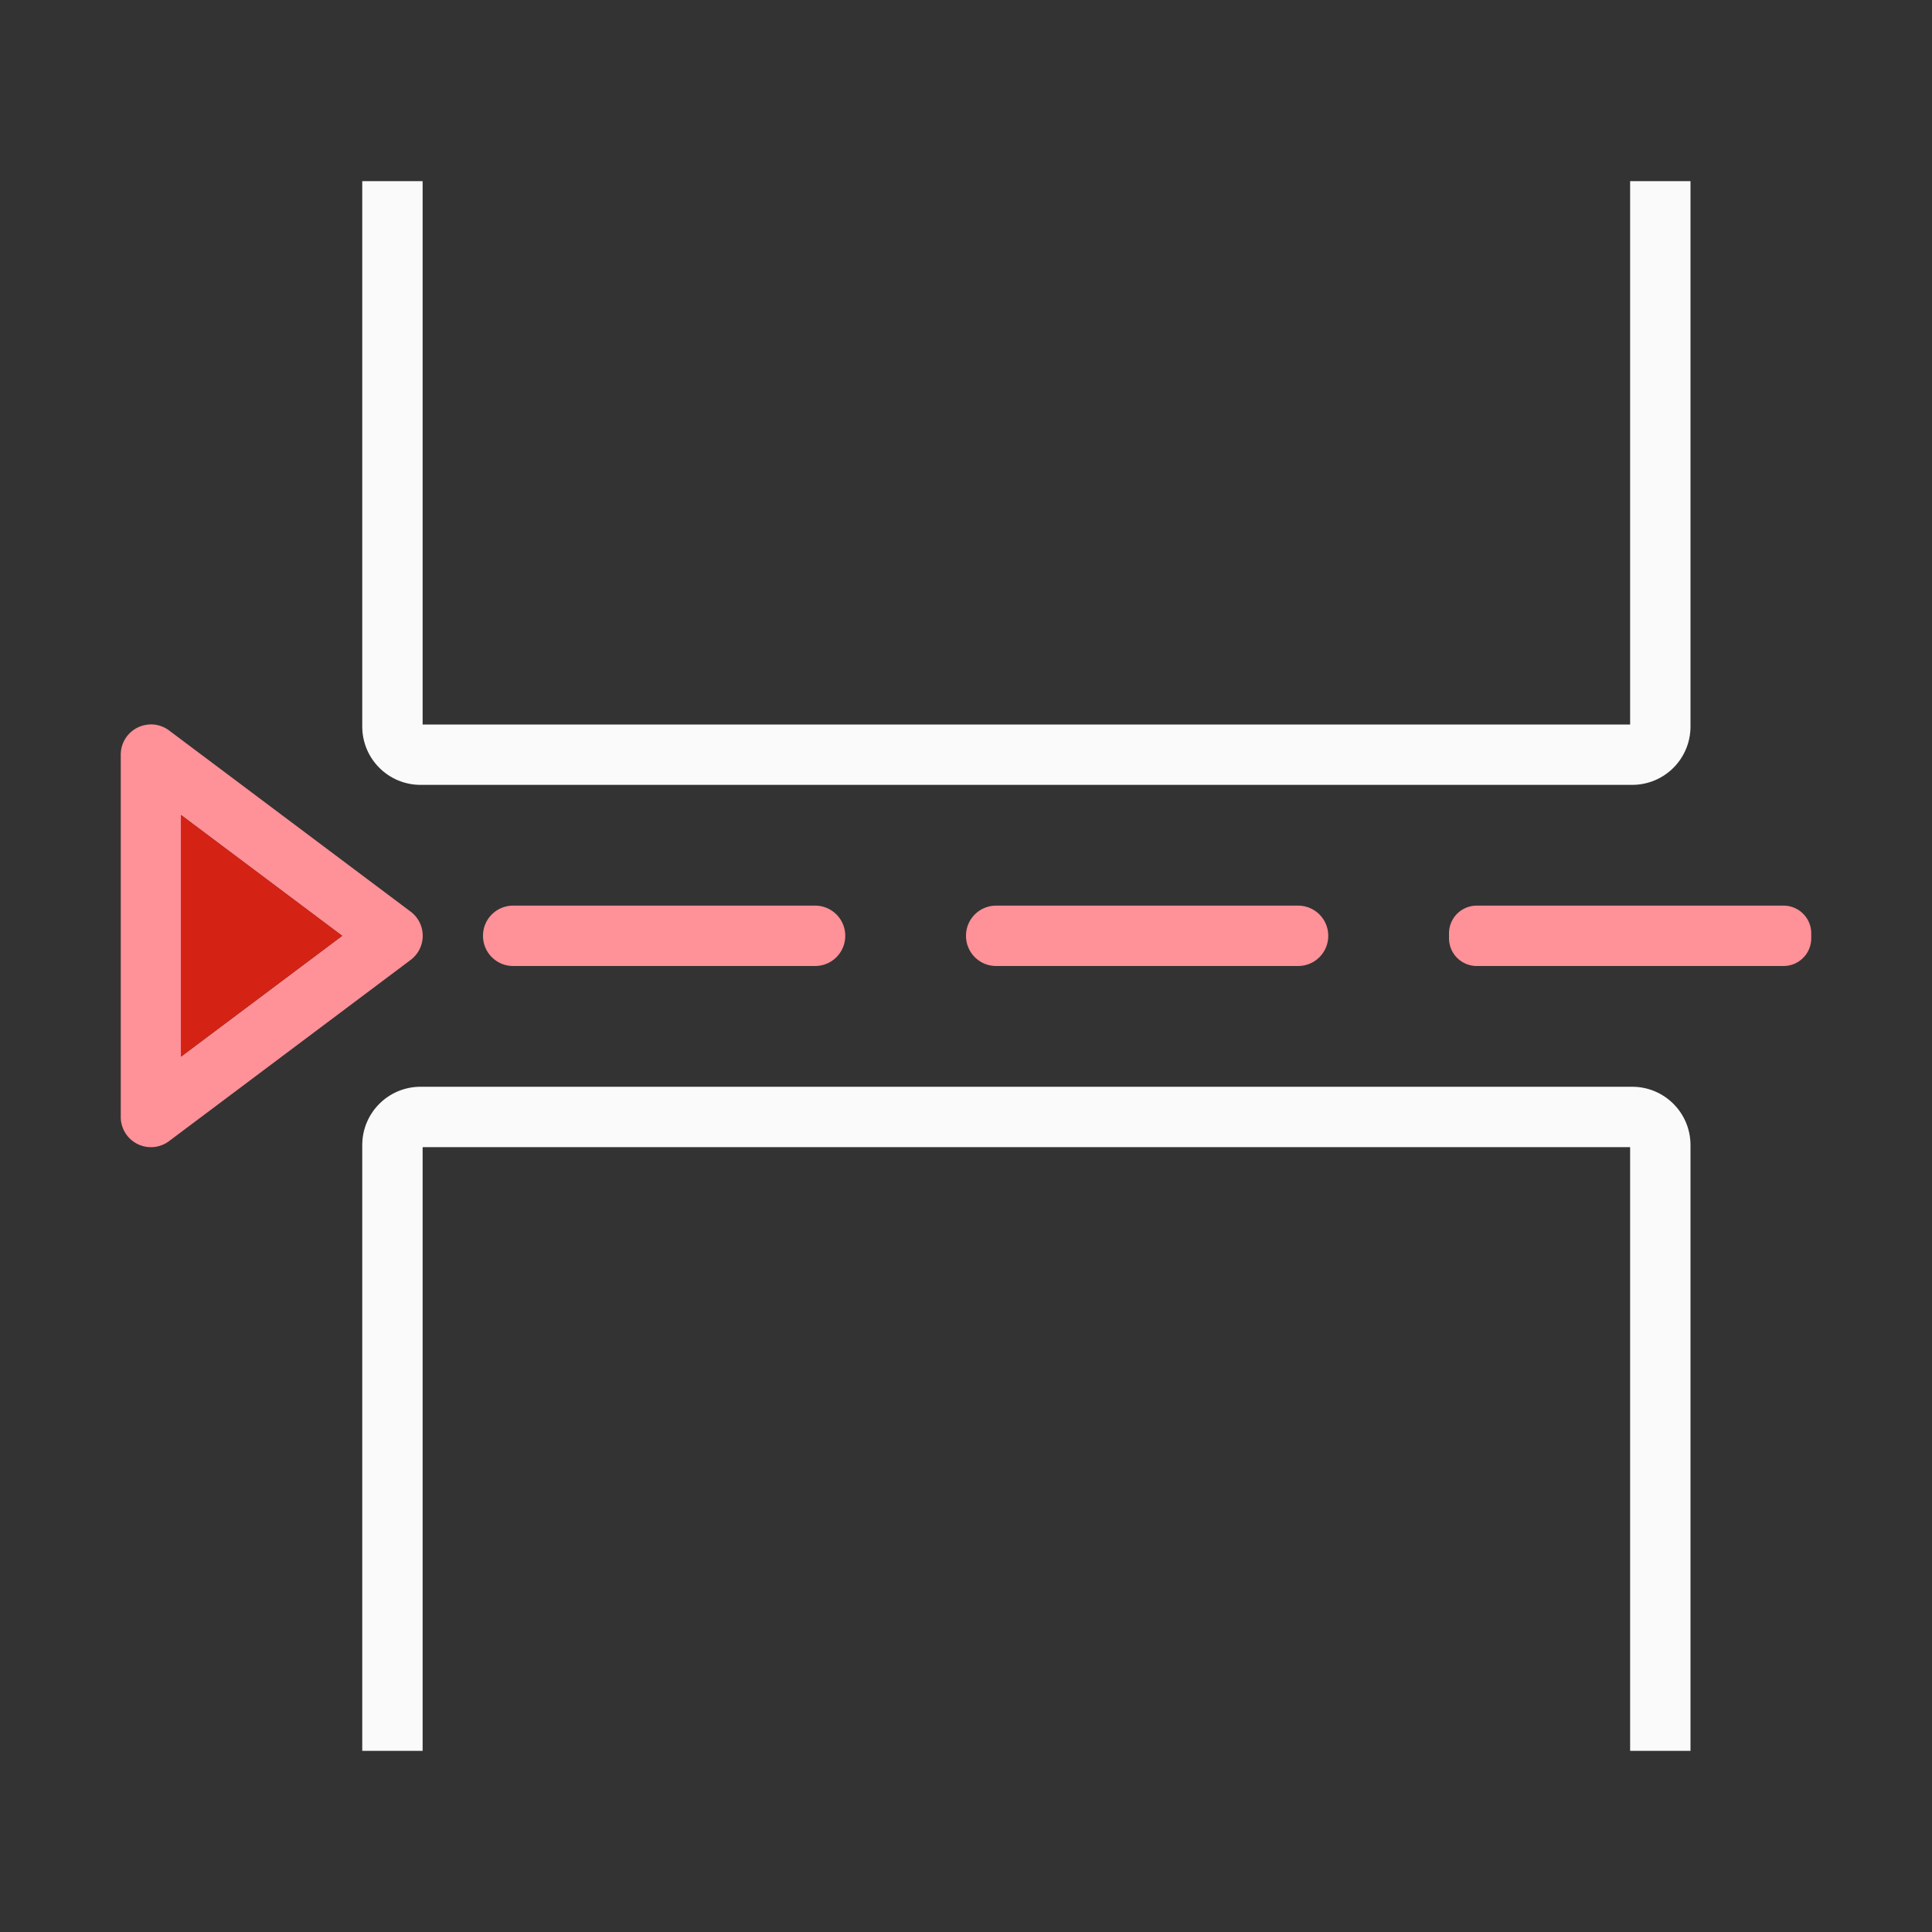 <svg viewBox="0 0 32 32" xmlns="http://www.w3.org/2000/svg"><rect x="0" y="0" width="32" height="32" fill="#333333" stroke="none"/><g fill="#ed3d3b"><path d="m2.473 12a.5.5 0 0 0 -.473.5v6a.5.5 0 0 0 .801.4l4-3a.5.5 0 0 0 0-.801l-4-3a.5.5 0 0 0 -.328-.1zm.527 1.5 2.668 2-2.668 2zm5.5 1.5c-.277 0-.5.223-.5.5s.223.5.5.5h5c.277 0 .5-.223.5-.5s-.223-.5-.5-.5zm8 0c-.277 0-.5.223-.5.5s.223.5.5.5h5c.277 0 .5-.223.5-.5s-.223-.5-.5-.5zm7.961 0c-.256 0-.461.205-.461.461v.078c0 .256.205.461.461.461h5.078c.256 0 .461-.205.461-.461v-.078c0-.256-.205-.461-.461-.461z" fill="#ff9198"/><path d="m3 13.5v4l2.668-2z" fill="#d42314"/></g><g fill="#fafafa"><path d="m6.967 18c-.535 0-.967.432-.967.967v10.033h1v-10h20v10h1v-10.033c0-.535-.432-.967-.967-.967z"/><path d="m6.967 13c-.535 0-.967-.432-.967-.967v-9.033h1v9h20v-9h1v9.033c0 .535-.432.967-.967.967z"/></g></svg>